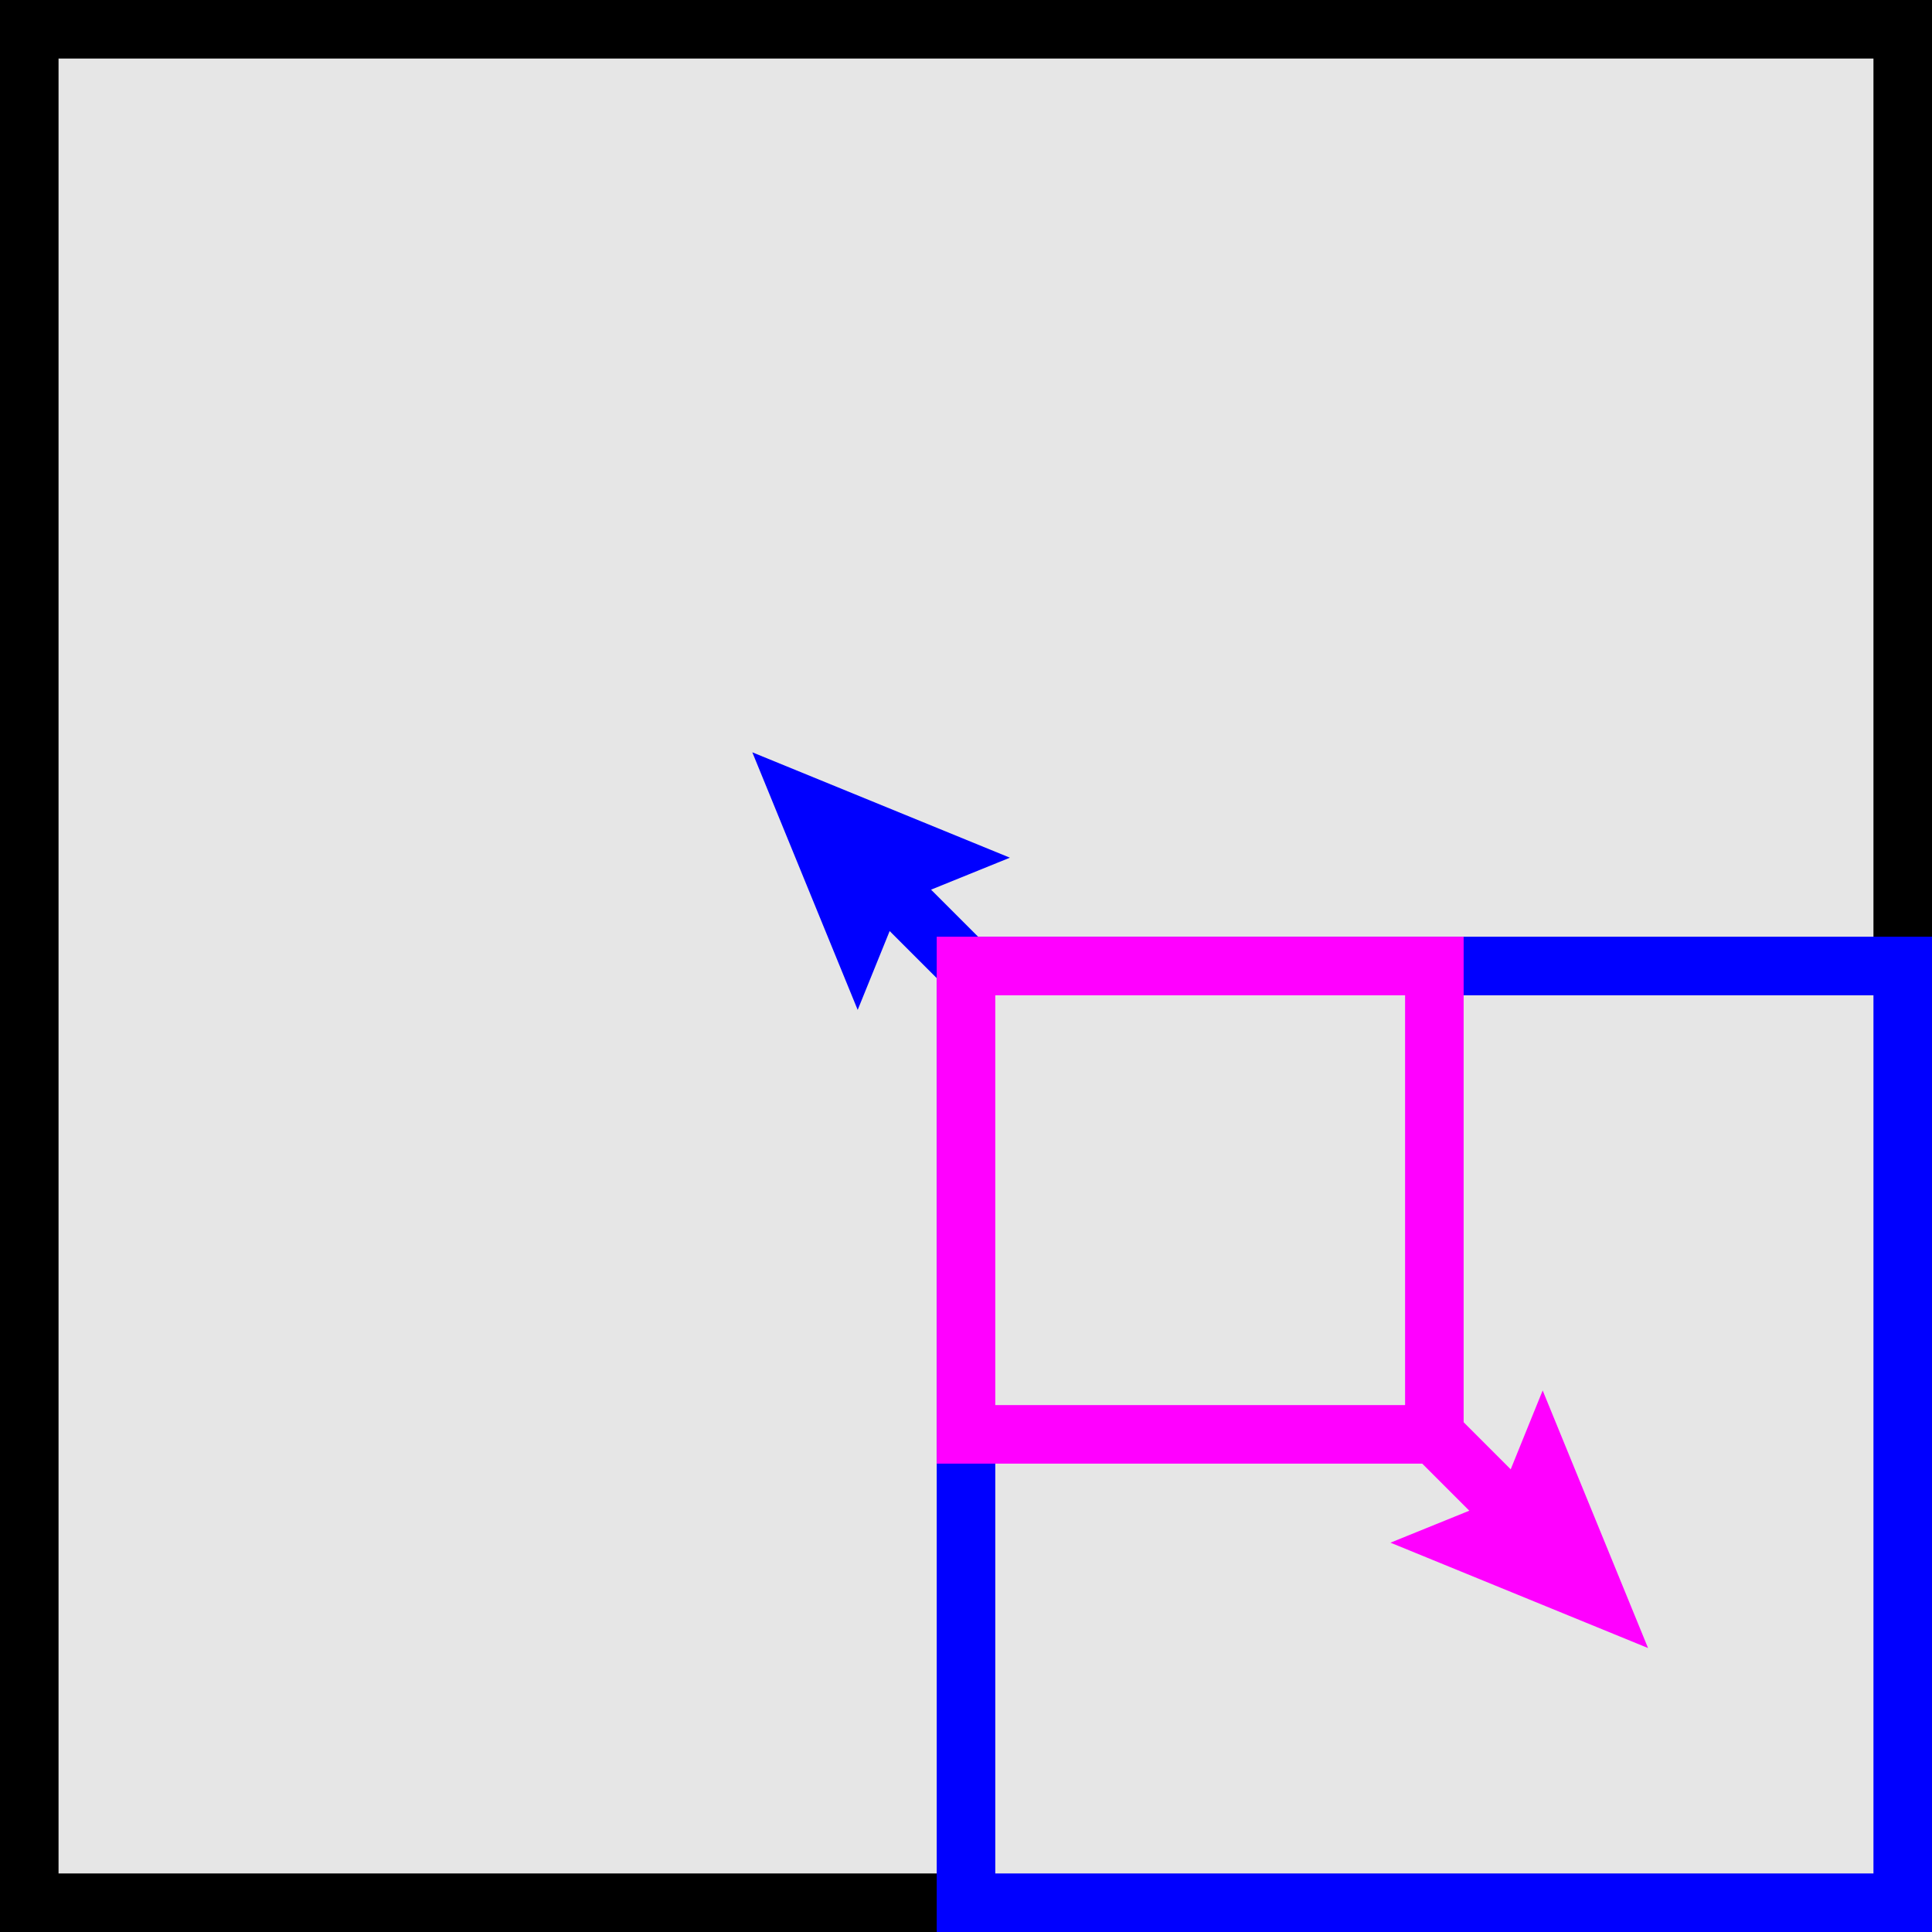 <svg xmlns="http://www.w3.org/2000/svg" version="1.1" x="0" y="0" width="66" height="66" viewBox="0 0 66 66" xml:space="preserve">
  <rect x="1" y="1" width="64" height="64" fill="#E6E6E6"/>
  <rect x="1" y="1" width="64" height="64" style="fill:none;stroke-width:2;stroke:#000"/>
  <rect x="33" y="33" width="32" height="32" fill="#E6E6E6"/>
  <rect x="33" y="33" width="32" height="32" style="fill:none;stroke-width:2;stroke:#00F"/>
  <line x1="49" y1="49" x2="56.3" y2="56.3" fill="#E6E6E6"/>
  <line x1="49" y1="49" x2="52.1" y2="52.1" style="fill:none;stroke-width:2;stroke:#F0F"/>
  <polygon points="47.5 52.7 51.2 51.2 52.7 47.5 56.3 56.3 " fill="#F0F"/>
  <line x1="33" y1="33" x2="25.7" y2="25.7" fill="#E6E6E6"/>
  <line x1="33" y1="33" x2="29.9" y2="29.9" style="fill:none;stroke-width:2;stroke:#00F"/>
  <polygon points="34.5 29.3 30.8 30.8 29.3 34.5 25.7 25.7 " fill="#00F"/>
  <rect x="33" y="33" width="16" height="16" fill="#E6E6E6"/>
  <rect x="33" y="33" width="16" height="16" style="fill:none;stroke-width:2;stroke:#F0F"/>
</svg>